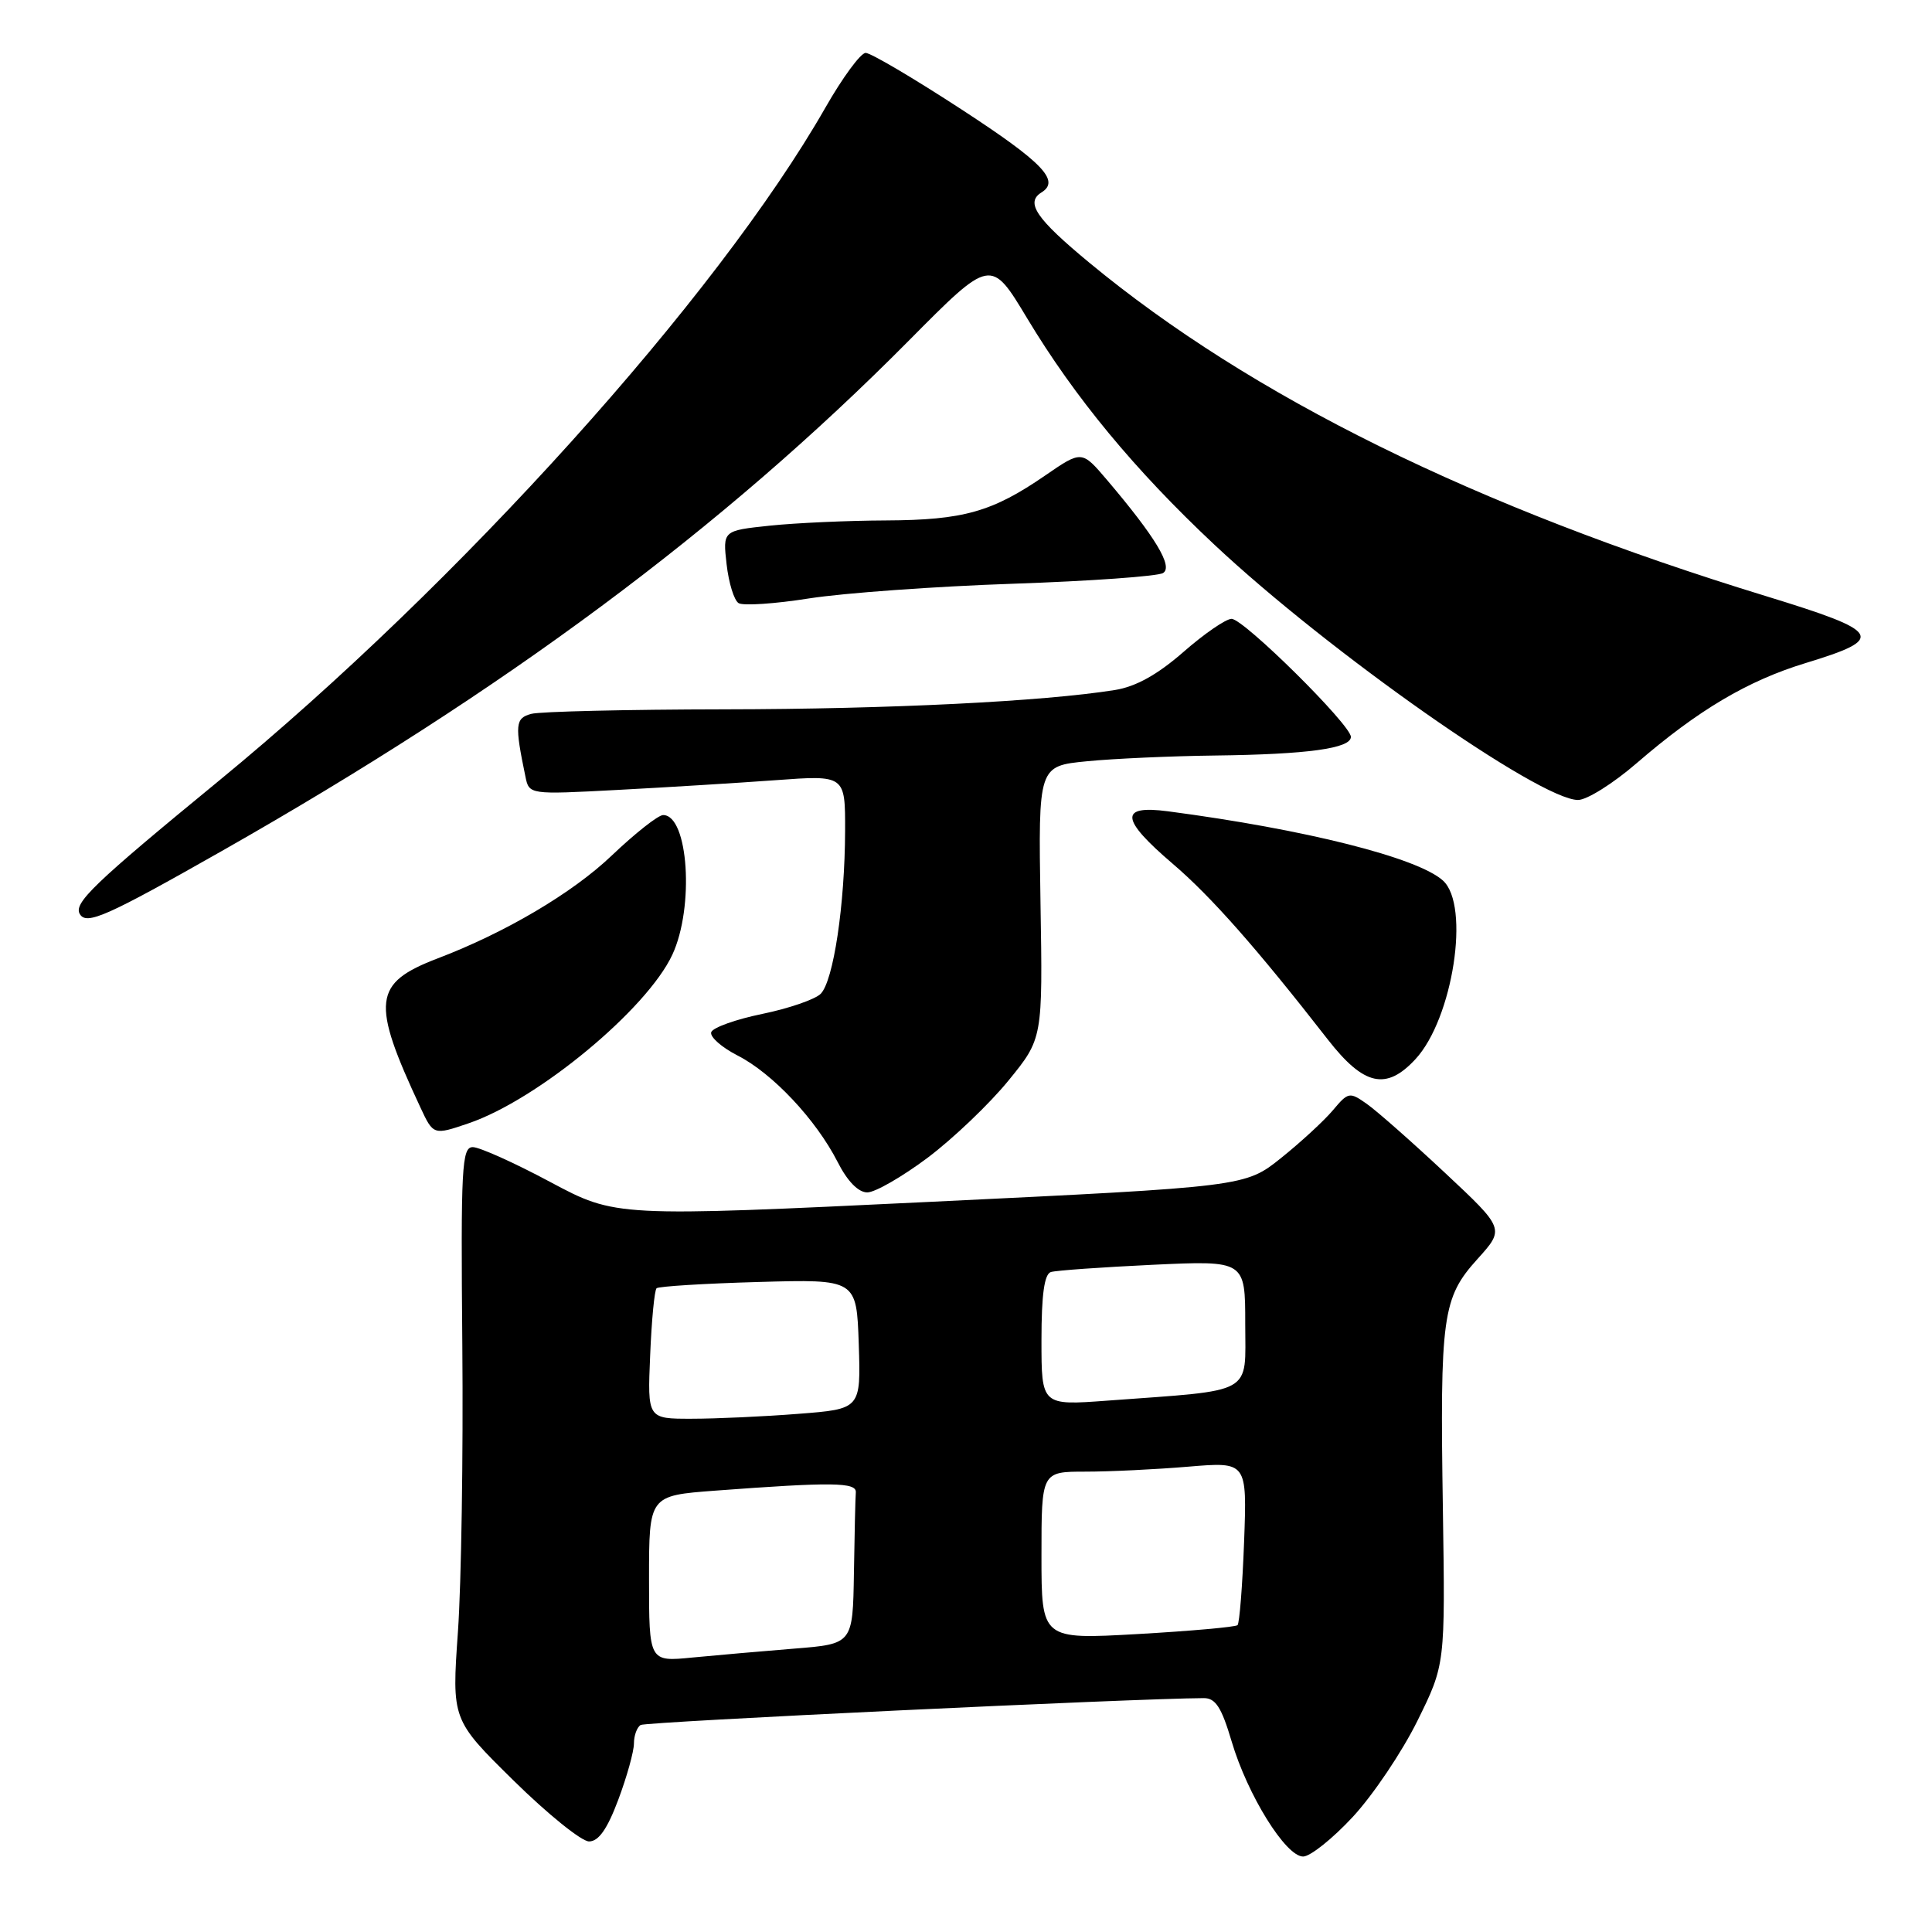 <?xml version="1.0" encoding="UTF-8" standalone="no"?>
<!DOCTYPE svg PUBLIC "-//W3C//DTD SVG 1.1//EN" "http://www.w3.org/Graphics/SVG/1.1/DTD/svg11.dtd" >
<svg xmlns="http://www.w3.org/2000/svg" xmlns:xlink="http://www.w3.org/1999/xlink" version="1.1" viewBox="0 0 256 256">
 <g >
 <path fill="currentColor"
d=" M 179.25 240.75 C 181.93 237.86 185.78 232.14 187.81 228.03 C 191.50 220.56 191.50 220.56 191.19 200.03 C 190.79 174.35 191.12 171.98 195.77 166.83 C 199.39 162.82 199.39 162.82 191.45 155.39 C 187.08 151.30 182.43 147.20 181.12 146.28 C 178.83 144.66 178.65 144.69 176.62 147.11 C 175.45 148.50 172.36 151.35 169.75 153.44 C 165.00 157.24 165.00 157.24 123.29 159.25 C 81.59 161.25 81.59 161.25 72.93 156.63 C 68.17 154.08 63.54 152.00 62.65 152.00 C 61.19 152.00 61.05 154.60 61.26 178.25 C 61.39 192.69 61.13 209.76 60.68 216.19 C 59.86 227.87 59.86 227.87 68.06 235.94 C 72.56 240.37 77.06 244.00 78.05 244.00 C 79.32 244.00 80.47 242.36 81.93 238.46 C 83.07 235.42 84.00 232.07 84.00 231.02 C 84.00 229.97 84.40 228.87 84.89 228.57 C 85.58 228.14 150.34 225.05 159.50 225.01 C 161.07 225.00 161.86 226.23 163.20 230.75 C 165.30 237.84 170.36 246.00 172.67 246.00 C 173.61 246.00 176.57 243.64 179.25 240.75 Z  M 122.94 153.39 C 126.31 150.85 131.12 146.26 133.62 143.19 C 138.17 137.61 138.17 137.61 137.87 119.55 C 137.58 101.50 137.58 101.50 144.04 100.87 C 147.59 100.52 155.22 100.18 161.00 100.11 C 173.27 99.96 179.00 99.17 179.00 97.64 C 179.00 96.05 164.80 82.00 163.19 82.00 C 162.44 82.00 159.56 83.98 156.81 86.39 C 153.36 89.40 150.52 90.98 147.74 91.43 C 138.21 92.95 117.89 93.96 96.00 93.99 C 83.07 94.01 71.56 94.28 70.40 94.59 C 68.27 95.16 68.19 96.01 69.62 102.89 C 70.11 105.29 70.11 105.29 81.81 104.67 C 88.24 104.33 97.66 103.75 102.75 103.38 C 112.00 102.70 112.00 102.70 111.98 110.10 C 111.95 119.88 110.44 129.99 108.74 131.69 C 107.99 132.43 104.51 133.63 101.00 134.35 C 97.49 135.07 94.45 136.16 94.24 136.77 C 94.04 137.39 95.62 138.78 97.75 139.87 C 102.37 142.23 108.12 148.35 110.98 153.95 C 112.28 156.52 113.73 158.00 114.92 158.00 C 115.96 158.00 119.56 155.92 122.94 153.39 Z  M 62.10 148.84 C 71.25 145.72 85.72 133.74 89.09 126.50 C 92.02 120.21 91.22 108.00 87.87 108.00 C 87.21 108.00 84.14 110.43 81.03 113.39 C 75.86 118.32 66.98 123.57 58.00 126.99 C 49.42 130.27 49.14 132.69 55.71 146.75 C 57.42 150.42 57.45 150.43 62.10 148.84 Z  M 187.55 140.35 C 192.52 134.99 194.84 119.97 191.20 116.68 C 187.84 113.64 172.99 109.90 154.75 107.50 C 148.28 106.65 148.46 108.53 155.40 114.46 C 160.48 118.80 166.51 125.63 175.95 137.75 C 180.72 143.87 183.68 144.53 187.55 140.35 Z  M 29.38 112.77 C 66.88 91.48 95.69 70.08 120.40 45.16 C 131.29 34.17 131.29 34.17 136.10 42.17 C 142.41 52.66 150.37 62.29 160.92 72.18 C 176.07 86.39 204.01 106.00 209.10 106.00 C 210.27 106.00 213.76 103.81 216.86 101.13 C 225.01 94.09 231.57 90.20 239.25 87.86 C 249.95 84.60 249.42 83.72 234.00 78.99 C 195.48 67.19 165.81 52.56 144.32 34.79 C 137.29 28.97 135.84 26.84 138.00 25.50 C 140.51 23.95 138.19 21.53 127.45 14.53 C 121.10 10.39 115.36 7.00 114.70 7.01 C 114.04 7.02 111.64 10.28 109.37 14.26 C 95.02 39.38 60.81 77.35 29.00 103.46 C 12.36 117.12 9.69 119.69 10.59 121.14 C 11.49 122.60 14.18 121.40 29.38 112.77 Z  M 134.18 77.35 C 144.45 77.00 153.42 76.36 154.11 75.93 C 155.48 75.09 153.10 71.15 146.67 63.58 C 143.34 59.67 143.34 59.67 138.47 63.02 C 131.47 67.83 127.67 68.91 117.40 68.96 C 112.39 68.98 105.48 69.29 102.03 69.65 C 95.77 70.31 95.77 70.31 96.28 74.78 C 96.56 77.24 97.27 79.55 97.87 79.92 C 98.48 80.29 102.69 80.01 107.23 79.29 C 111.78 78.58 123.90 77.70 134.18 77.35 Z  M 86.00 209.19 C 86.00 198.18 86.00 198.18 94.75 197.52 C 110.27 196.36 113.51 196.40 113.40 197.75 C 113.34 198.44 113.23 203.24 113.15 208.41 C 113.00 217.83 113.00 217.83 105.25 218.45 C 100.99 218.79 94.91 219.33 91.75 219.63 C 86.00 220.20 86.00 220.20 86.00 209.19 Z  M 138.00 206.12 C 138.00 195.00 138.00 195.00 143.85 195.00 C 147.07 195.00 153.19 194.70 157.47 194.34 C 165.24 193.69 165.24 193.69 164.85 204.28 C 164.63 210.11 164.24 215.08 163.98 215.34 C 163.71 215.59 157.76 216.12 150.75 216.52 C 138.00 217.24 138.00 217.24 138.00 206.12 Z  M 86.15 179.58 C 86.34 174.95 86.72 170.96 87.00 170.70 C 87.28 170.45 93.35 170.07 100.50 169.87 C 113.50 169.50 113.50 169.50 113.79 178.10 C 114.07 186.70 114.07 186.70 105.79 187.34 C 101.23 187.70 94.87 187.99 91.65 187.99 C 85.79 188.00 85.79 188.00 86.15 179.58 Z  M 138.00 177.59 C 138.00 171.54 138.38 168.82 139.25 168.55 C 139.94 168.34 146.01 167.91 152.75 167.59 C 165.00 167.02 165.00 167.02 165.00 175.41 C 165.00 184.93 166.41 184.14 146.75 185.59 C 138.00 186.24 138.00 186.24 138.00 177.59 Z "/>
</g>
</svg>